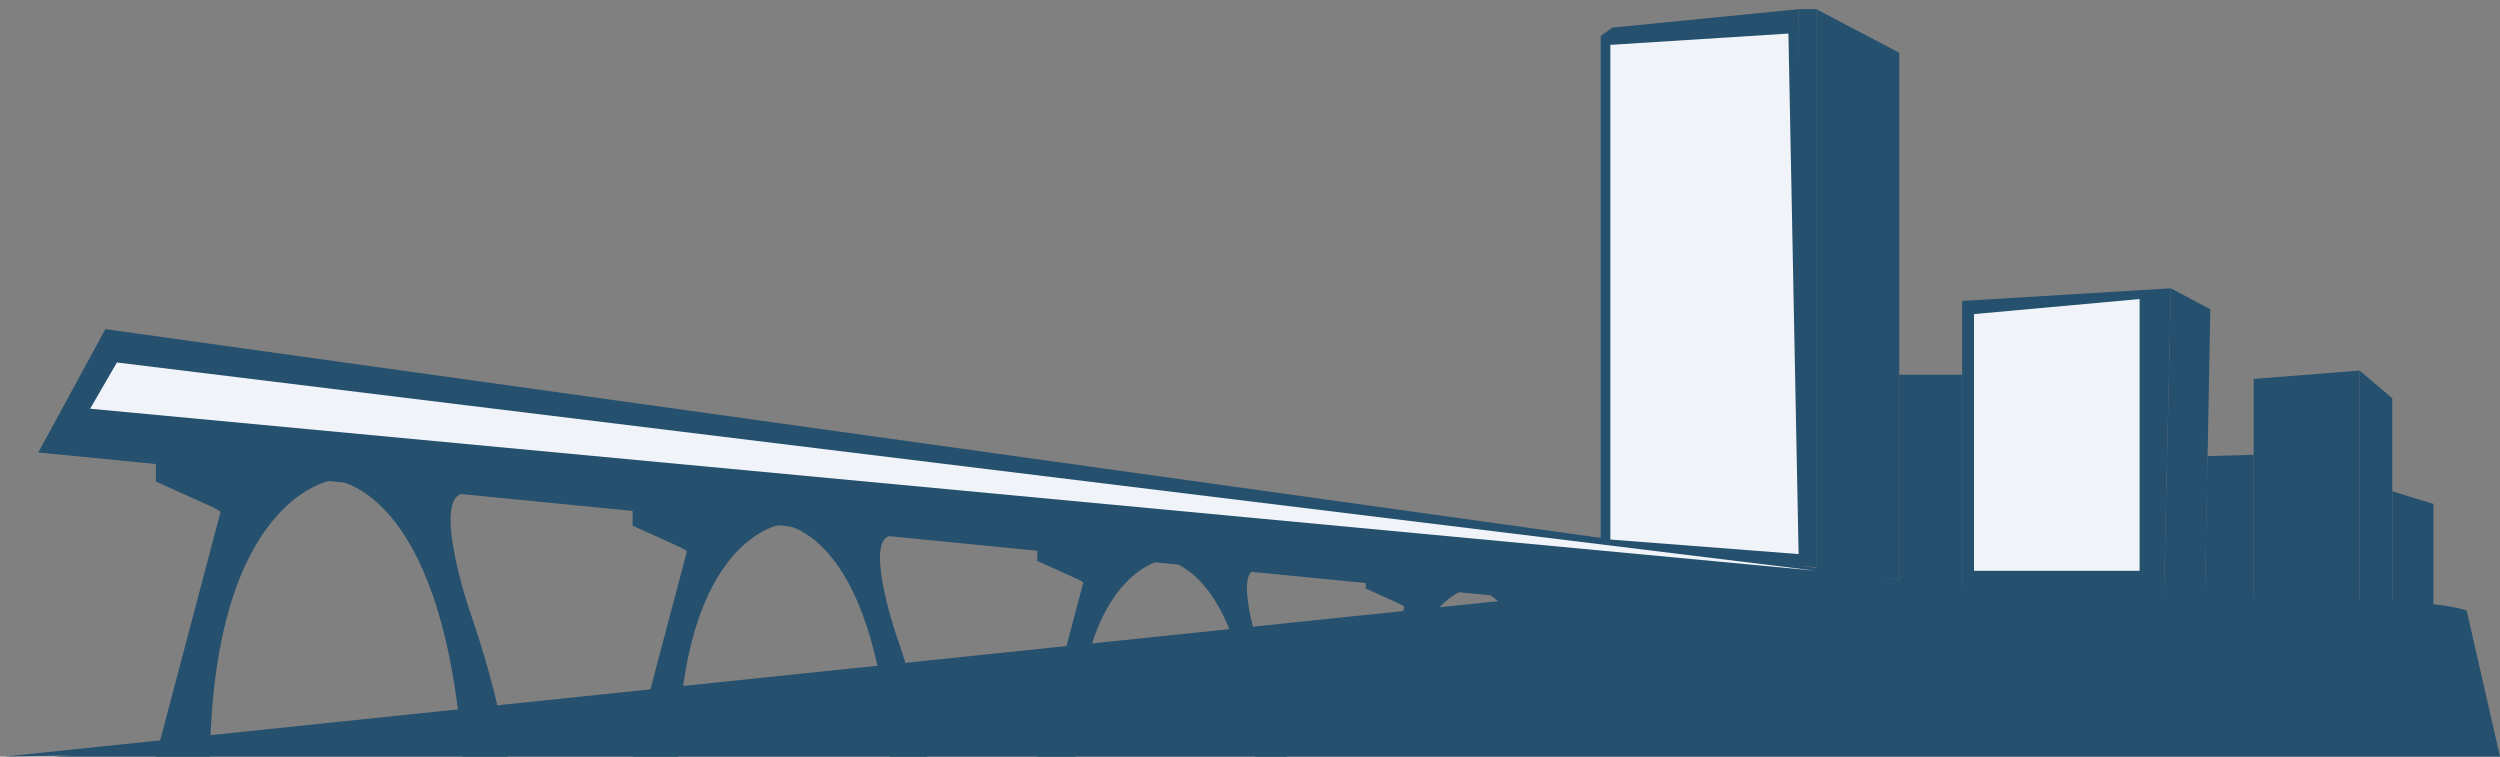 <?xml version="1.0" encoding="utf-8"?>
<!-- Generator: Adobe Illustrator 16.0.0, SVG Export Plug-In . SVG Version: 6.00 Build 0)  -->
<!DOCTYPE svg PUBLIC "-//W3C//DTD SVG 1.1//EN" "http://www.w3.org/Graphics/SVG/1.1/DTD/svg11.dtd">
<svg version="1.1" id="Layer_1" xmlns="http://www.w3.org/2000/svg" xmlns:xlink="http://www.w3.org/1999/xlink" x="0px" y="0px"
	 width="152px" height="46px" viewBox="0 0 152 46" enable-background="new 0 0 152 46" xml:space="preserve">
<rect x="0" y="0" width="152" height="46" fill="#808080" stroke="none"/>
<g>
	<polygon fill="#25506E" points="6.408,20.012 2.328,27.51 136.344,40.696 136.344,38.152 	"/>
	<g>
		<path fill="#25506E" d="M9.476,28.122v1.155l3.013,1.358c0,0,0.949,0.411,0.916,0.513L9.476,46h0.973
			c0,0,2.299-17.554,9.797-16.813L9.476,28.122z"/>
		<path fill="#25506E" d="M12.215,46h-1.766c0,0,1.431-17.642,9.797-16.813c0,0-7.214,0.903-7.486,16.813"/>
		<path fill="#25506E" d="M20.246,29.188c0,0,6.653,0.225,7.876,16.813h2.72c0,0-0.409-3.469-2.312-8.941
			c0,0-2.468-7.294-0.125-7.063L20.246,29.188z"/>
	</g>
	<path fill="#25506E" d="M65.307,34.379"/>
	<g>
		<path fill="#25506E" d="M63.067,33.285v0.82l2.142,0.967c0,0,0.676,0.293,0.653,0.361L63.067,46h0.691
			c0,0,1.635-12.484,6.968-11.957L63.067,33.285z"/>
		<path fill="#25506E" d="M65.017,46h-1.259c0,0,1.018-12.547,6.968-11.957c0,0-5.13,0.643-5.325,11.957"/>
		<path fill="#25506E" d="M70.727,34.043c0,0,4.731,0.16,5.604,11.957h1.933c0,0-0.291-2.468-1.644-6.358
			c0,0-1.756-5.188-0.09-5.023L70.727,34.043z"/>
	</g>
	<g>
		<path fill="#25506E" d="M38.463,30.994v0.97l2.528,1.14c0,0,0.797,0.347,0.771,0.431L38.463,46h0.816
			c0,0,1.931-14.734,8.225-14.111L38.463,30.994z"/>
		<path fill="#25506E" d="M40.763,46h-1.484c0,0,1.202-14.806,8.225-14.111c0,0-6.057,0.759-6.285,14.111"/>
		<path fill="#25506E" d="M47.504,31.889c0,0,5.583,0.188,6.609,14.111h2.282c0,0-0.341-2.91-1.94-7.503
			c0,0-2.071-6.124-0.106-5.929L47.504,31.889z"/>
	</g>
	<g>
		<path fill="#25506E" d="M83.039,35.092v0.691l1.798,0.811c0,0,0.567,0.245,0.547,0.306l-2.345,8.865h0.582
			c0,0,1.37-10.479,5.848-10.036L83.039,35.092z"/>
		<path fill="#25506E" d="M84.674,45.765h-1.053c0,0,0.853-10.528,5.848-10.036c0,0-4.307,0.542-4.47,10.036"/>
		<path fill="#25506E" d="M89.469,35.729c0,0,3.973,0.134,4.703,10.036h1.623c0,0-0.242-2.069-1.381-5.336
			c0,0-1.472-4.355-0.074-4.218L89.469,35.729z"/>
	</g>
	<polygon fill="#25506E" points="97.324,32.885 97.324,2.186 98.037,1.679 109.355,0.557 109.56,34.583 	"/>
	<polygon fill="#25506E" points="109.355,0.557 110.427,0.557 110.427,34.501 109.355,34.379 	"/>
	<polygon fill="#25506E" points="110.427,0.557 115.475,3.207 115.475,35.229 110.427,34.703 	"/>
	<polygon fill="#25506E" points="115.475,22.785 119.298,22.785 119.298,35.906 115.475,35.396 	"/>
	<polygon fill="#25506E" points="119.298,35.906 119.298,18.297 131.992,17.529 131.533,37.586 	"/>
	<polygon fill="#25506E" points="131.992,17.529 134.388,18.809 134.031,37.977 131.533,37.586 	"/>
	<polygon fill="#25506E" points="134.216,27.729 137.023,27.65 137.023,38.487 134.031,37.774 	"/>
	<polygon fill="#25506E" points="137.023,23.038 137.023,38.487 143.465,39.354 143.465,22.53 	"/>
	<polygon fill="#25506E" points="143.465,22.53 145.45,24.214 145.45,39.558 143.465,39.354 	"/>
	<polygon fill="#25506E" points="145.45,29.871 147.95,30.636 147.95,40.169 145.45,39.354 	"/>
	<path fill="#25506E" d="M3.311,46H152l-2.024-8.867C149.056,36.68,134.338,32.926,3.311,46z"/>
	<path fill="#25506E" d="M94.34,36.211L0.273,46l147.677-2.907C147.95,43.093,105.426,33.427,94.34,36.211z"/>
	<polygon fill="#F0F4F8" points="108.736,2.041 97.909,2.728 97.909,32.804 109.355,33.688 	"/>
	<polygon fill="#F0F4F8" points="110.427,34.703 7.109,22.039 5.48,24.85 	"/>
	<polygon fill="#F0F4F8" points="130.087,18.182 120.021,19.097 120.021,34.703 130.087,34.703 	"/>
</g>
</svg>
